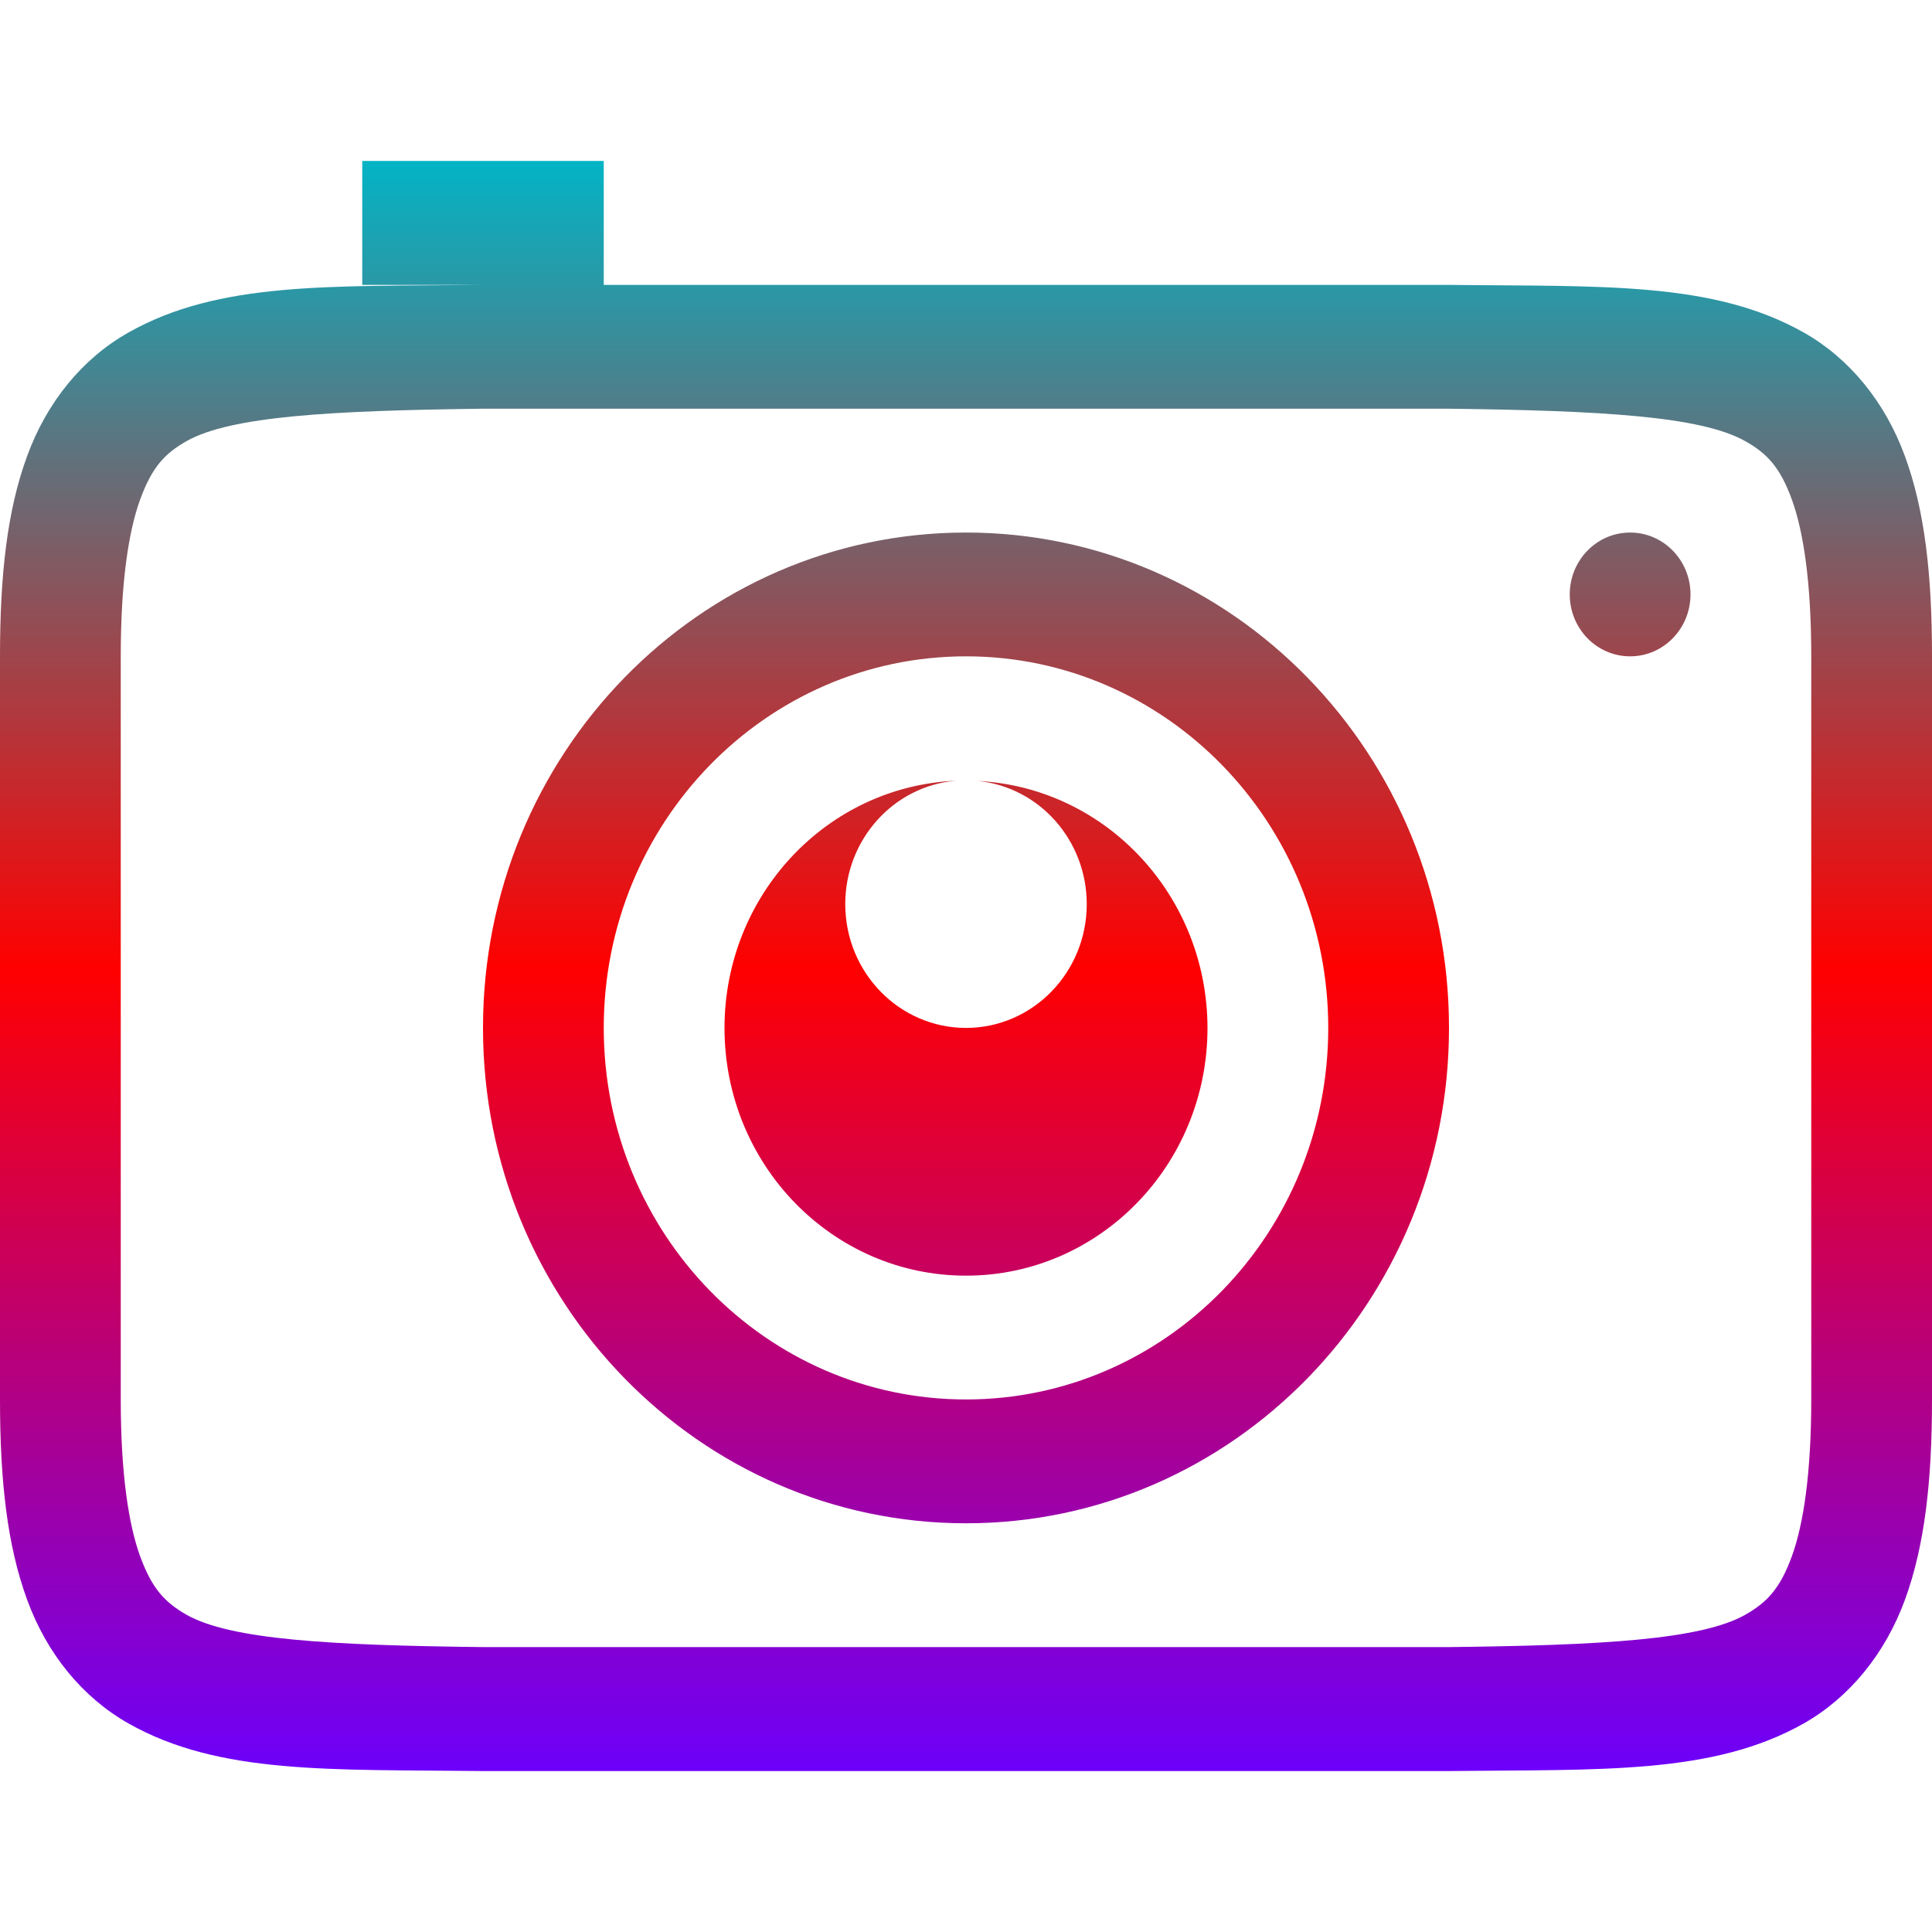 <svg xmlns="http://www.w3.org/2000/svg" xmlns:xlink="http://www.w3.org/1999/xlink" width="64" height="64" viewBox="0 0 64 64" version="1.1"><defs><linearGradient id="linear0" x1="0%" x2="0%" y1="0%" y2="100%"><stop offset="0%" style="stop-color:#00b6c7; stop-opacity:1"/><stop offset="50%" style="stop-color:#ff0000; stop-opacity:1"/><stop offset="100%" style="stop-color:#6a00ff; stop-opacity:1"/></linearGradient></defs><g id="surface1"><path style=" stroke:none;fill-rule:nonzero;fill:url(#linear0);" d="M 12 5.332 L 12 9.438 L 15.977 9.438 C 10.945 9.496 7.262 9.312 4.254 11.016 C 2.742 11.867 1.555 13.309 0.898 15.109 C 0.238 16.906 0 19.043 0 21.742 L 0 46.359 C 0 49.055 0.238 51.191 0.898 52.992 C 1.555 54.793 2.742 56.234 4.254 57.09 C 7.262 58.793 10.945 58.609 15.977 58.668 L 48.023 58.668 C 53.055 58.609 56.738 58.793 59.754 57.09 C 61.258 56.234 62.445 54.793 63.105 52.992 C 63.762 51.191 64 49.055 64 46.359 L 64 21.742 C 64 19.043 63.762 16.906 63.102 15.109 C 62.445 13.309 61.258 11.867 59.754 11.016 C 56.738 9.312 53.055 9.496 48.023 9.438 L 20 9.438 L 20 5.332 Z M 16 13.539 L 48 13.539 C 53.035 13.602 56.348 13.785 57.812 14.613 C 58.547 15.027 58.969 15.484 59.359 16.551 C 59.746 17.617 60 19.312 60 21.742 L 60 46.359 C 60 48.789 59.746 50.484 59.359 51.551 C 58.969 52.617 58.547 53.074 57.812 53.492 C 56.348 54.32 53.035 54.504 48 54.562 L 16 54.562 C 10.965 54.504 7.645 54.32 6.18 53.492 C 5.449 53.074 5.031 52.617 4.641 51.551 C 4.254 50.484 4 48.789 4 46.359 L 4 21.742 C 4 19.312 4.254 17.617 4.641 16.551 C 5.031 15.484 5.449 15.027 6.18 14.613 C 7.645 13.785 10.965 13.602 16 13.539 Z M 32 17.641 C 23.164 17.641 16 24.988 16 34.051 C 16 43.117 23.164 50.461 32 50.461 C 40.836 50.461 48 43.117 48 34.051 C 48 24.988 40.836 17.641 32 17.641 Z M 54 17.641 C 52.895 17.641 52 18.559 52 19.691 C 52 20.824 52.895 21.742 54 21.742 C 55.105 21.742 56 20.824 56 19.691 C 56 18.559 55.105 17.641 54 17.641 Z M 32 21.742 C 38.629 21.742 44 27.254 44 34.051 C 44 40.848 38.629 46.359 32 46.359 C 25.371 46.359 20 40.848 20 34.051 C 20 27.254 25.371 21.742 32 21.742 Z M 31.664 25.863 C 27.383 26.047 24.004 29.656 24 34.051 C 24 38.586 27.578 42.258 32 42.258 C 36.422 42.258 40 38.586 40 34.051 C 39.992 29.684 36.652 26.09 32.398 25.871 C 34.441 26.078 36 27.844 36 29.949 C 36 32.215 34.207 34.051 32 34.051 C 29.793 34.051 28 32.215 28 29.949 C 28 27.816 29.594 26.039 31.664 25.863 Z M 31.664 25.863 "/></g></svg>
